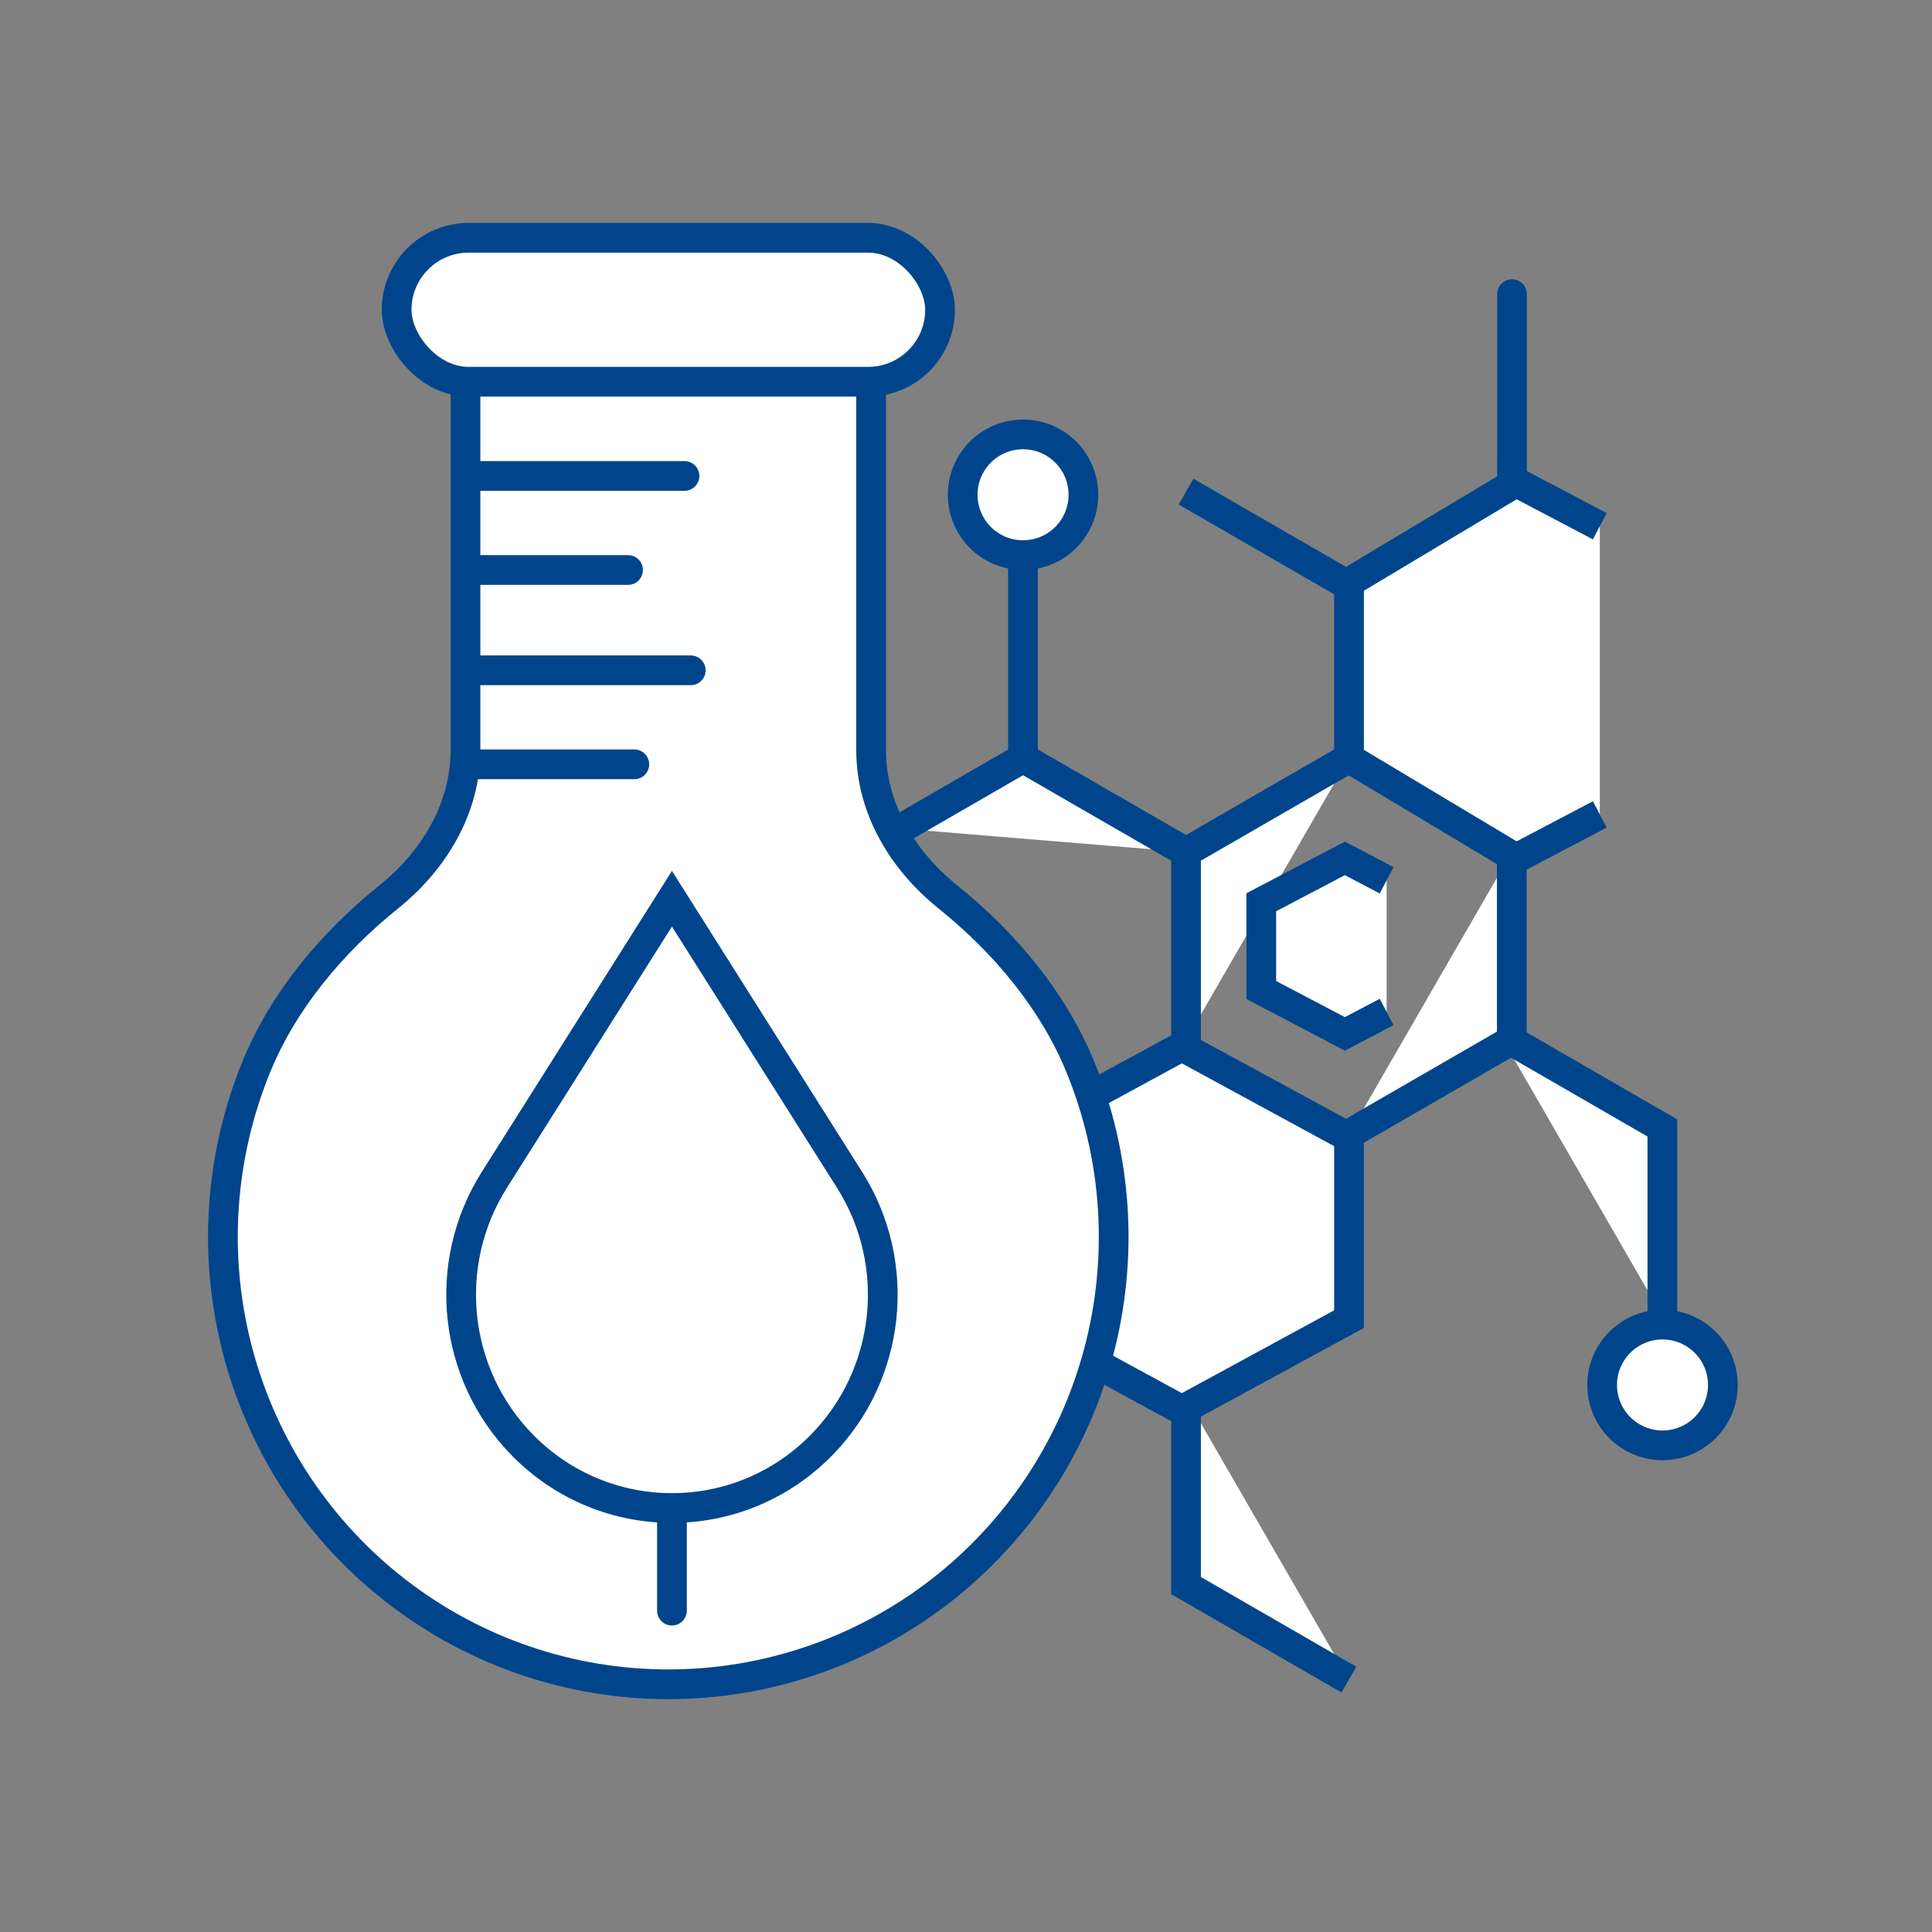<svg xmlns="http://www.w3.org/2000/svg" width="130" height="130" viewBox="0 0 130 130" fill="none">
<rect x="0" y="0" width="130" height="130" fill="#808080" stroke="none"/>
<path d="M79.799 57.336L68.839 51.009L63.36 54.173L60.62 55.755" stroke="#00458b" stroke-width="2" fill="#ffffff"/>
<path d="M90.765 51.009L79.805 57.336V69.991M101.724 57.336V69.991L90.765 76.319" stroke="#00458b" stroke-width="2" fill="#ffffff"/>
<path d="M100.898 69.569L111.857 75.897V88.551" stroke="#00458b" stroke-width="2" fill="#ffffff"/>
<path d="M90.765 113.017L79.805 106.69L79.805 94.035" stroke="#00458b" stroke-width="2" fill="#ffffff"/>
<path d="M73.899 73.471L79.523 70.413L90.772 76.529V88.762L79.523 94.879L73.899 91.82" stroke="#00458b" stroke-width="2" fill="#ffffff"/>
<path d="M107.647 54.799L102.022 57.758L90.774 51.023L90.774 39.184L102.022 32.449L107.647 35.408" stroke="#00458b" stroke-width="2" fill="#ffffff"/>
<path d="M93.304 68.093L90.492 69.569L84.868 66.616L84.868 60.711L90.492 57.758L93.304 59.234" stroke="#00458b" stroke-width="2" fill="#ffffff"/>
<circle cx="111.866" cy="93.192" r="4.062" stroke="#00458b" stroke-width="2" fill="#ffffff"/>
<path d="M44.967 25.367L44.97 25.367L58.616 25.35L58.616 50.48C58.616 54.448 60.794 57.949 63.755 60.329C67.606 63.424 70.85 67.322 72.655 71.699C75.18 77.824 75.624 84.614 73.916 91.017C72.208 97.421 68.444 103.078 63.21 107.112C57.977 111.147 51.564 113.333 44.968 113.333C38.373 113.333 31.96 111.147 26.727 107.112C21.493 103.078 17.729 97.421 16.021 91.017C14.313 84.614 14.757 77.824 17.282 71.699C19.087 67.322 22.331 63.424 26.182 60.329C29.143 57.949 31.321 54.448 31.321 50.479L31.321 25.35L44.967 25.367Z" stroke="#00458b" stroke-width="2" fill="#ffffff"/>
<rect x="26.689" y="16" width="36.565" height="9.686" rx="4.843" stroke="#00458b" stroke-width="2" fill="#ffffff"/>
<path d="M32.112 32.027H46.058" stroke="#00458b" stroke-width="2" stroke-linecap="round" fill="#ffffff"/>
<path d="M45.214 108.377L45.214 72.944" stroke="#00458b" stroke-width="2" stroke-linecap="round" fill="#ffffff"/>
<path d="M68.835 51.009L68.835 38.354" stroke="#00458b" stroke-width="2" stroke-linecap="round" fill="#ffffff"/>
<path d="M101.74 32.449L101.74 19.794" stroke="#00458b" stroke-width="2" stroke-linecap="round" fill="#ffffff"/>
<path d="M31.715 45.103H46.479" stroke="#00458b" stroke-width="2" stroke-linecap="round" fill="#ffffff"/>
<path d="M31.715 38.354H42.26" stroke="#00458b" stroke-width="2" stroke-linecap="round" fill="#ffffff"/>
<path d="M32.136 51.43H42.682" stroke="#00458b" stroke-width="2" stroke-linecap="round" fill="#ffffff"/>
<path d="M37.621 85.599L45.078 93.056" stroke="#00458b" stroke-width="2" stroke-linecap="round" fill="#ffffff"/>
<path d="M45.214 85.463L49.432 79.693" stroke="#00458b" stroke-width="2" stroke-linecap="round" fill="#ffffff"/>
<path d="M33.262 79.392L45.214 60.474L57.167 79.392C60.755 85.072 59.952 92.51 55.241 97.272C49.702 102.872 40.726 102.872 35.188 97.272C30.477 92.51 29.674 85.072 33.262 79.392Z" stroke="#00458b" stroke-width="2" fill="#ffffff"/>
<circle cx="68.839" cy="33.292" r="4.062" stroke="#00458b" stroke-width="2" fill="#ffffff"/>
<path d="M90.765 39.409L79.806 33.081" stroke="#00458b" stroke-width="2" fill="#ffffff"/>
</svg>